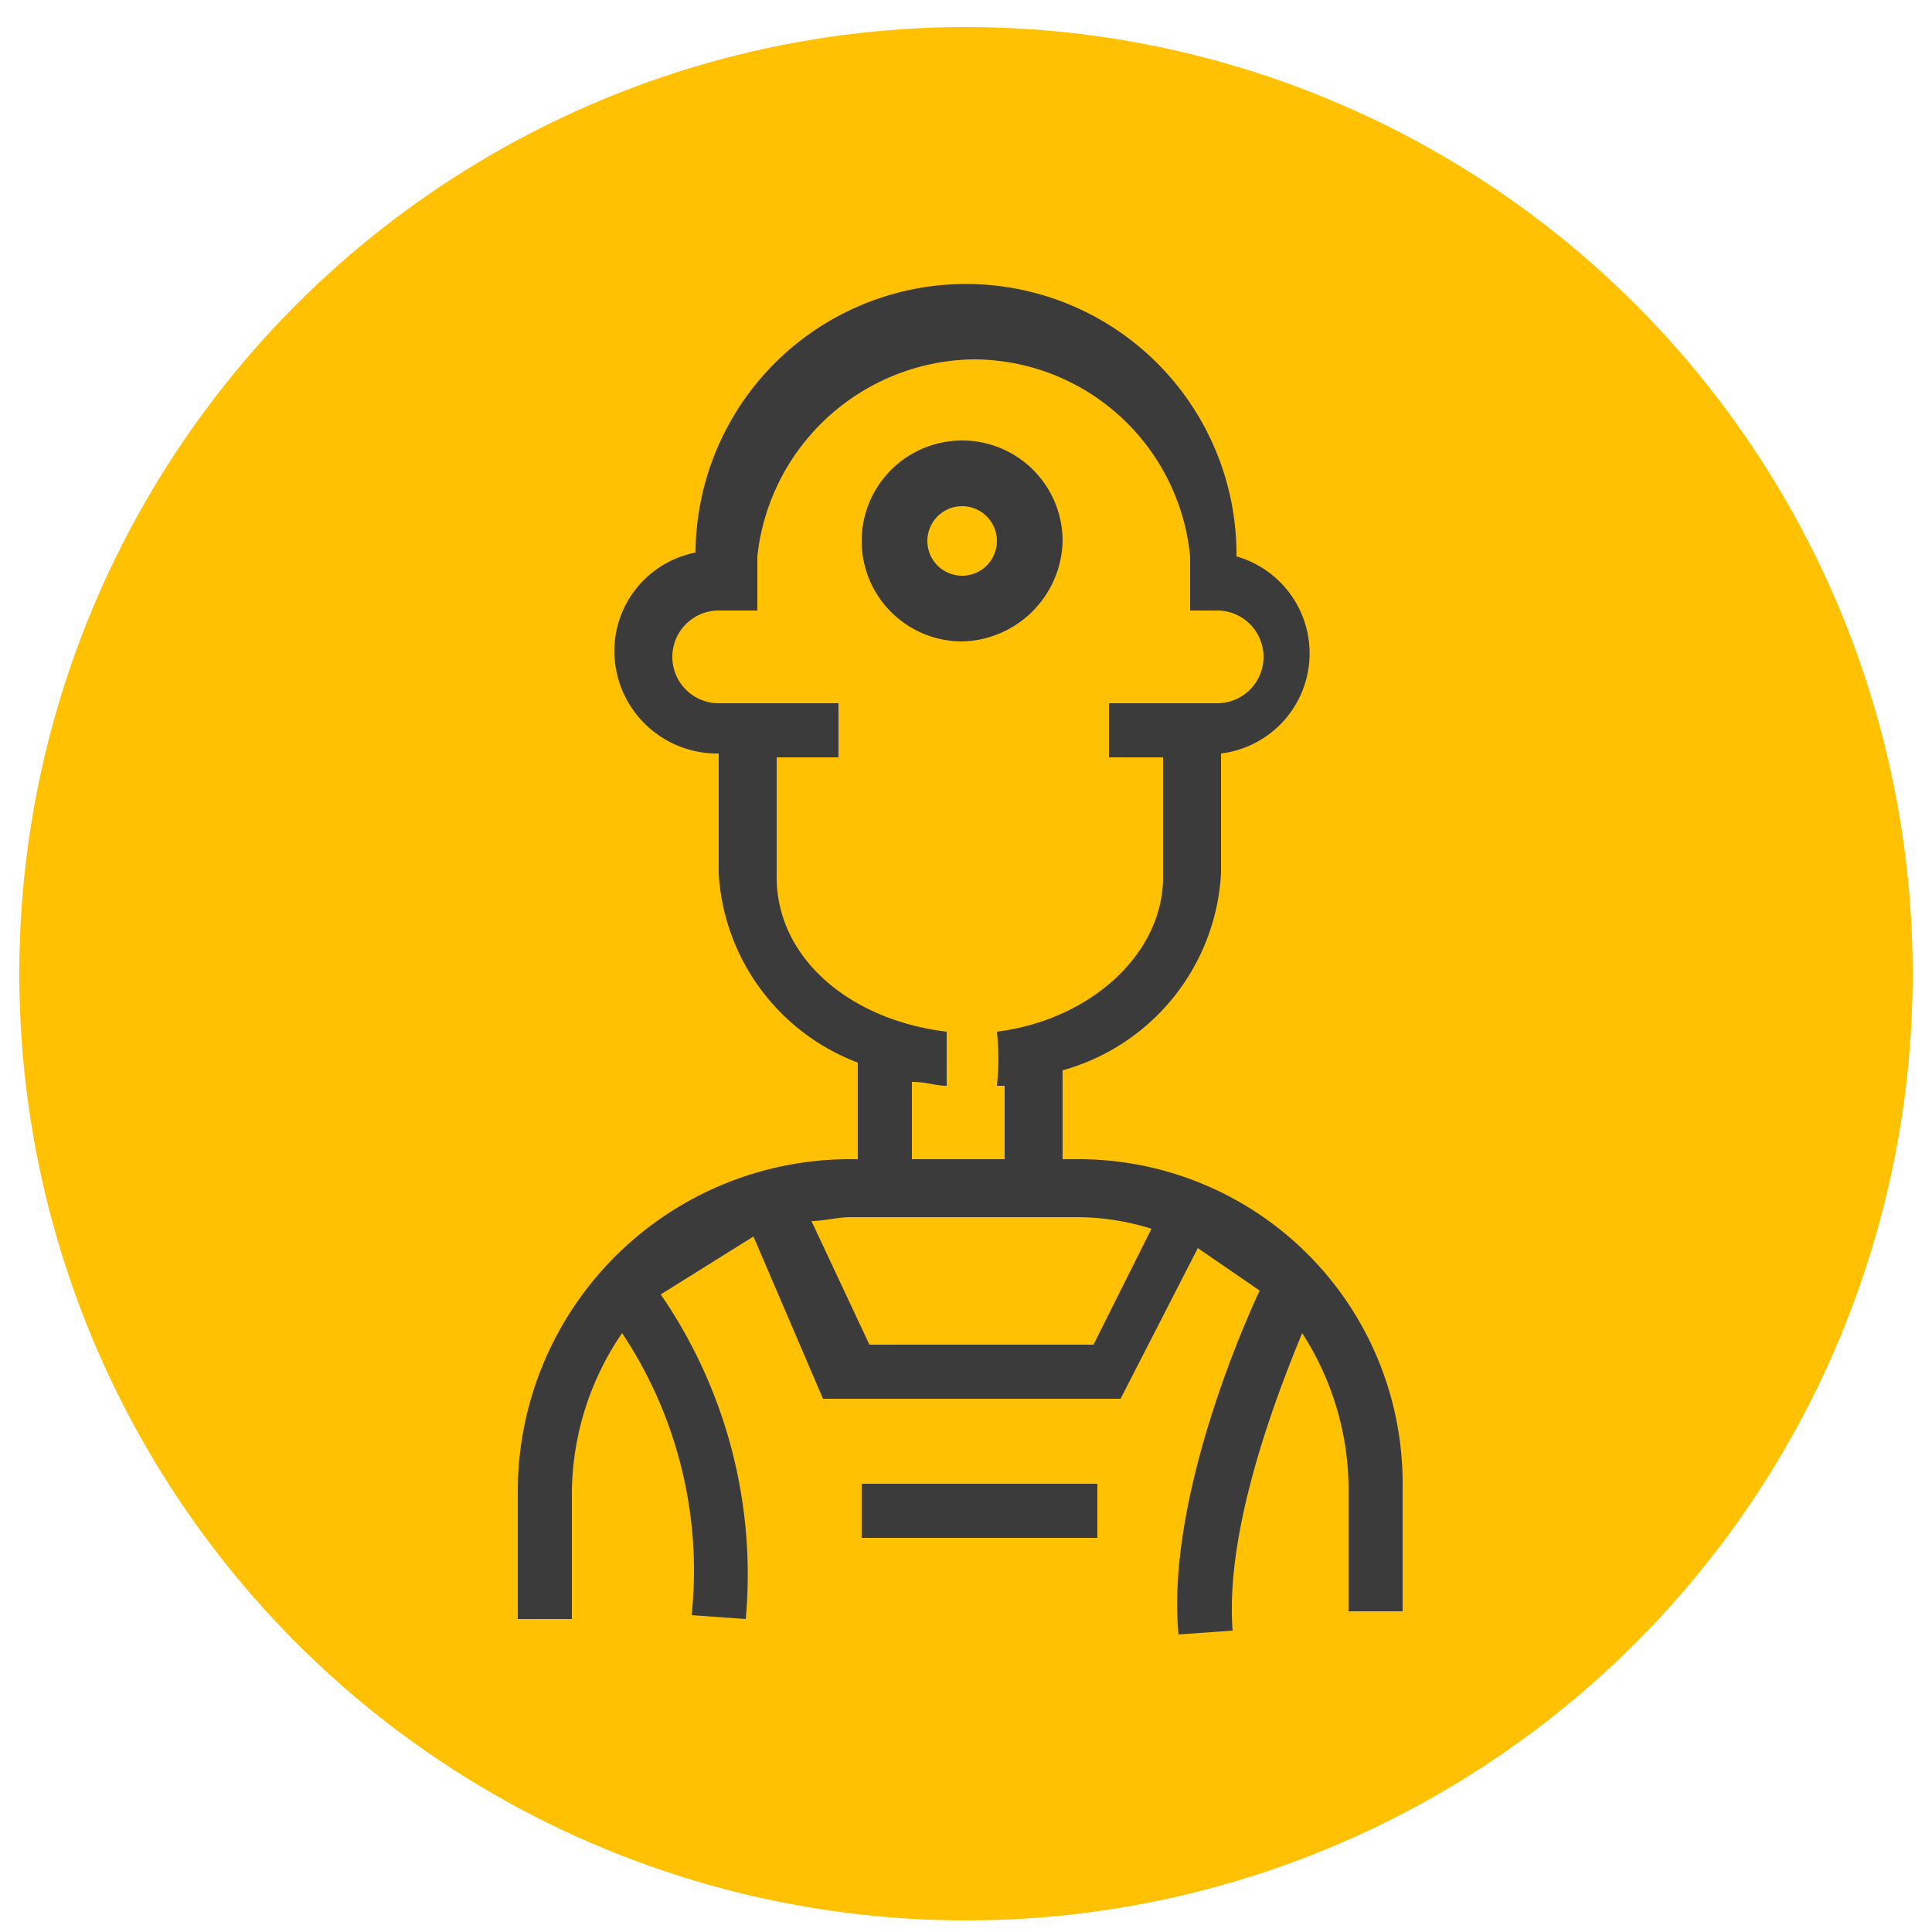 <svg id="Layer_1" data-name="Layer 1" xmlns="http://www.w3.org/2000/svg" viewBox="0 0 50 50"><defs><style>.cls-1{fill:#ffc101;}.cls-2{fill:#3b3b3c;}</style></defs><circle class="cls-1" cx="25" cy="25.2" r="24.5"/><path class="cls-2" d="M27.9,30h-.4V27.7a5.61,5.61,0,0,0,4.1-5.1V19.5a2.61,2.61,0,0,0,.4-5.1,7,7,0,1,0-14-.1,2.6,2.6,0,0,0-2.1,2.6,2.66,2.66,0,0,0,2.6,2.6h.1v3.1a5.58,5.58,0,0,0,3.6,4.9V30H22a8.6,8.6,0,0,0-8.6,8.6v3.3h1.4V38.6a7.41,7.41,0,0,1,1.3-4.1,11.09,11.09,0,0,1,1.8,7.3l1.4.1a12.79,12.79,0,0,0-2.2-8.4L19.5,32l1.8,4.2H29l2-3.9,1.6,1.1c-.7,1.5-2.4,5.7-2.1,8.9l1.4-.1c-.2-2.6,1.1-6,1.8-7.7a7.48,7.48,0,0,1,1.2,3.9v3.3h1.4V38.4A8.39,8.39,0,0,0,27.92,30Zm-3.4-1.9V26.7c-2.5-.3-4.4-1.9-4.4-4V19.6h1.6V18.2H18.6a1.2,1.2,0,0,1,0-2.4h1V14.4a5.71,5.71,0,0,1,5.6-5.1,5.64,5.64,0,0,1,5.6,5.1h0v.5h0v.9h.7a1.2,1.2,0,1,1,0,2.4H28.7v1.4h1.4v3.1c0,2-1.9,3.7-4.3,4a6.55,6.55,0,0,1,0,1.4H26V30H23.6V28C24,28,24.2,28.1,24.5,28.1Zm3.8,6.7H22.5L21,31.6c.3,0,.7-.1,1-.1h5.8a6.47,6.47,0,0,1,2,.3Z"/><path class="cls-2" d="M27.5,14a2.6,2.6,0,1,0-2.6,2.6A2.66,2.66,0,0,0,27.5,14ZM24,14a.9.9,0,1,1,.9.9h0A.9.9,0,0,1,24,14Z"/><rect class="cls-2" x="22.3" y="38.4" width="6.1" height="1.4"/></svg>